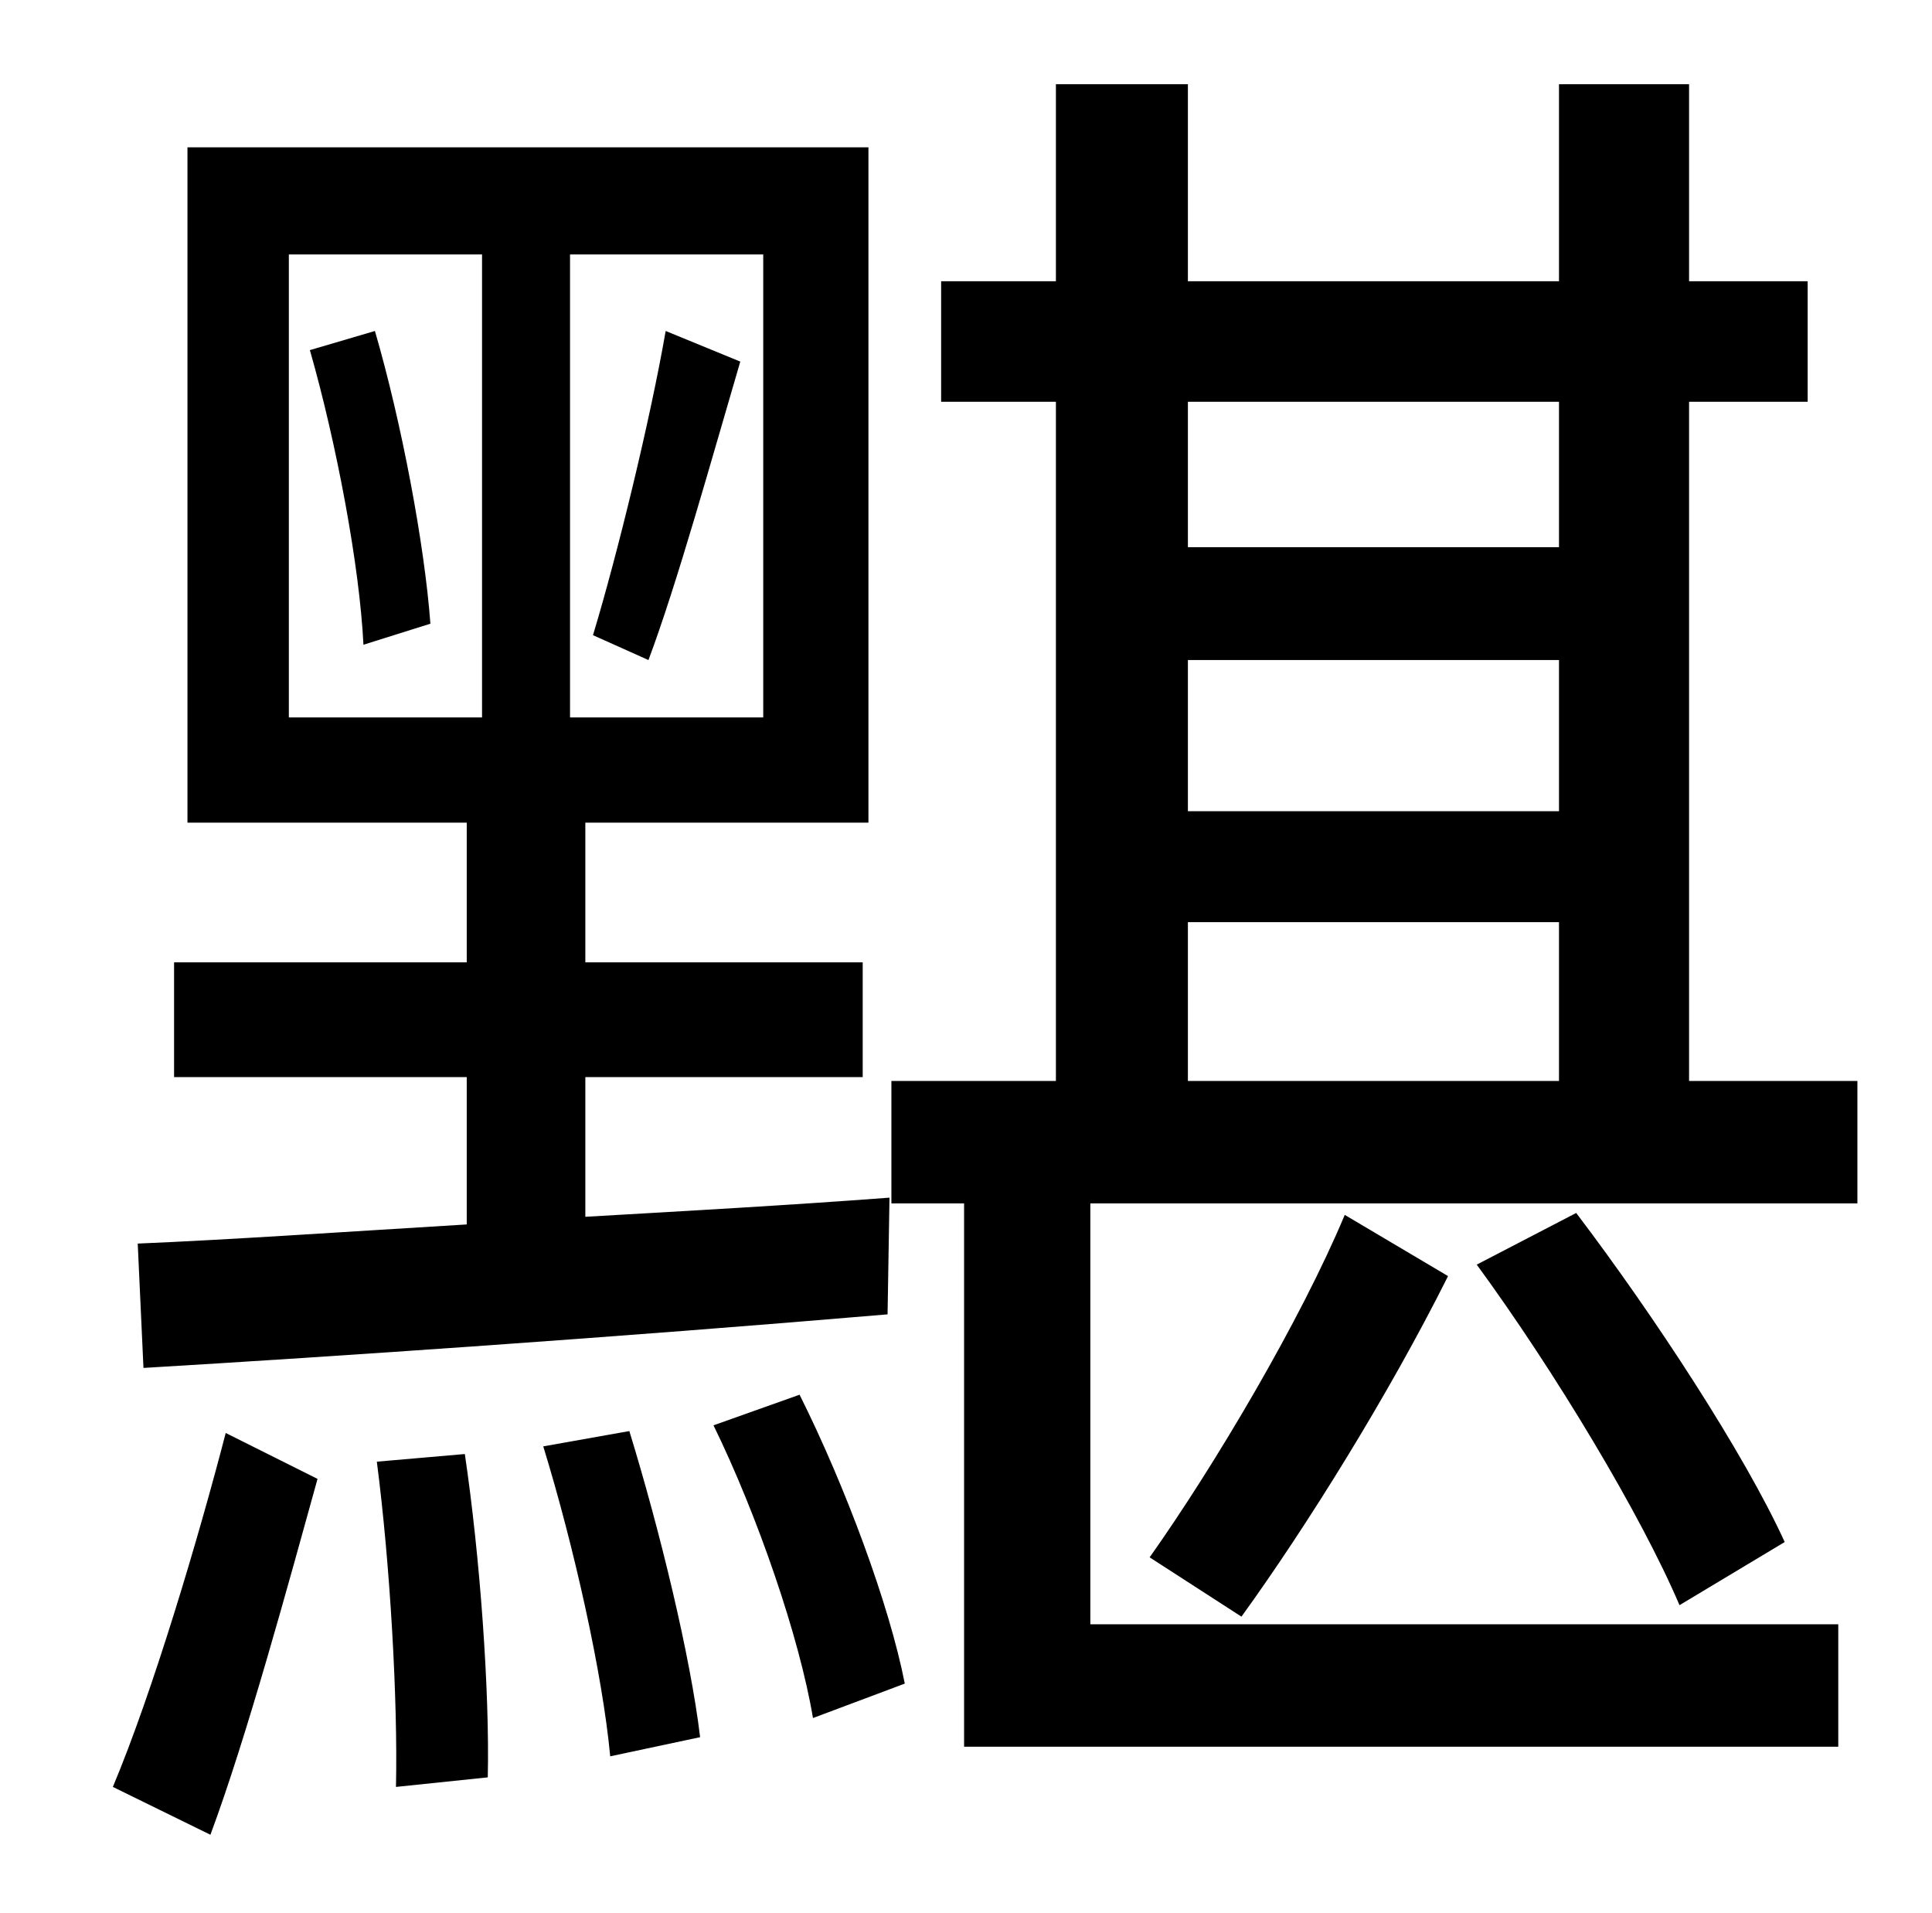 <?xml version="1.0" standalone="no"?>
<!DOCTYPE svg PUBLIC "-//W3C//DTD SVG 1.1//EN" "http://www.w3.org/Graphics/SVG/1.1/DTD/svg11.dtd" >
<svg xmlns="http://www.w3.org/2000/svg" xmlns:xlink="http://www.w3.org/1999/xlink" version="1.1" viewBox="-10 0 1010 1000">
   <path fill="currentColor"
d="M329 345l-29 -13c13 -43 30 -113 38 -159l39 16c-15 51 -33 116 -48 156zM152 183l34 -10c14 48 26 112 29 153l-35 11c-2 -41 -14 -105 -28 -154zM141 133v242h101v-242h-101zM389 375v-242h-101v242h101zM65 715l-3 -65c48 -2 106 -6 172 -10v-77h-153v-60h153v-73
h-146v-353h356v353h-148v73h145v60h-145v73c52 -3 106 -6 159 -10l-1 61c-141 12 -288 22 -389 28zM100 959l-51 -25c21 -50 45 -131 59 -185l48 24c-15 54 -37 135 -56 186zM187 764l46 -4c8 54 13 124 12 169l-48 5c1 -45 -3 -116 -10 -170zM274 756l45 -8
c16 52 32 118 37 160l-47 10c-4 -43 -19 -110 -35 -162zM363 745l45 -16c24 48 47 110 55 151l-48 18c-7 -42 -29 -106 -52 -153zM611 482v83h194v-83h-194zM805 210h-194v76h194v-76zM611 345v79h194v-79h-194zM961 565v64h-401v220h391v64h-457v-284h-38v-64h86v-355h-60
v-63h60v-103h69v103h194v-103h68v103h62v63h-62v355h88zM923 806l-55 33c-20 -47 -65 -122 -106 -178l52 -27c41 54 88 126 109 172zM639 845l-48 -31c34 -48 79 -124 102 -179l54 32c-31 62 -74 131 -108 178z" />
</svg>
